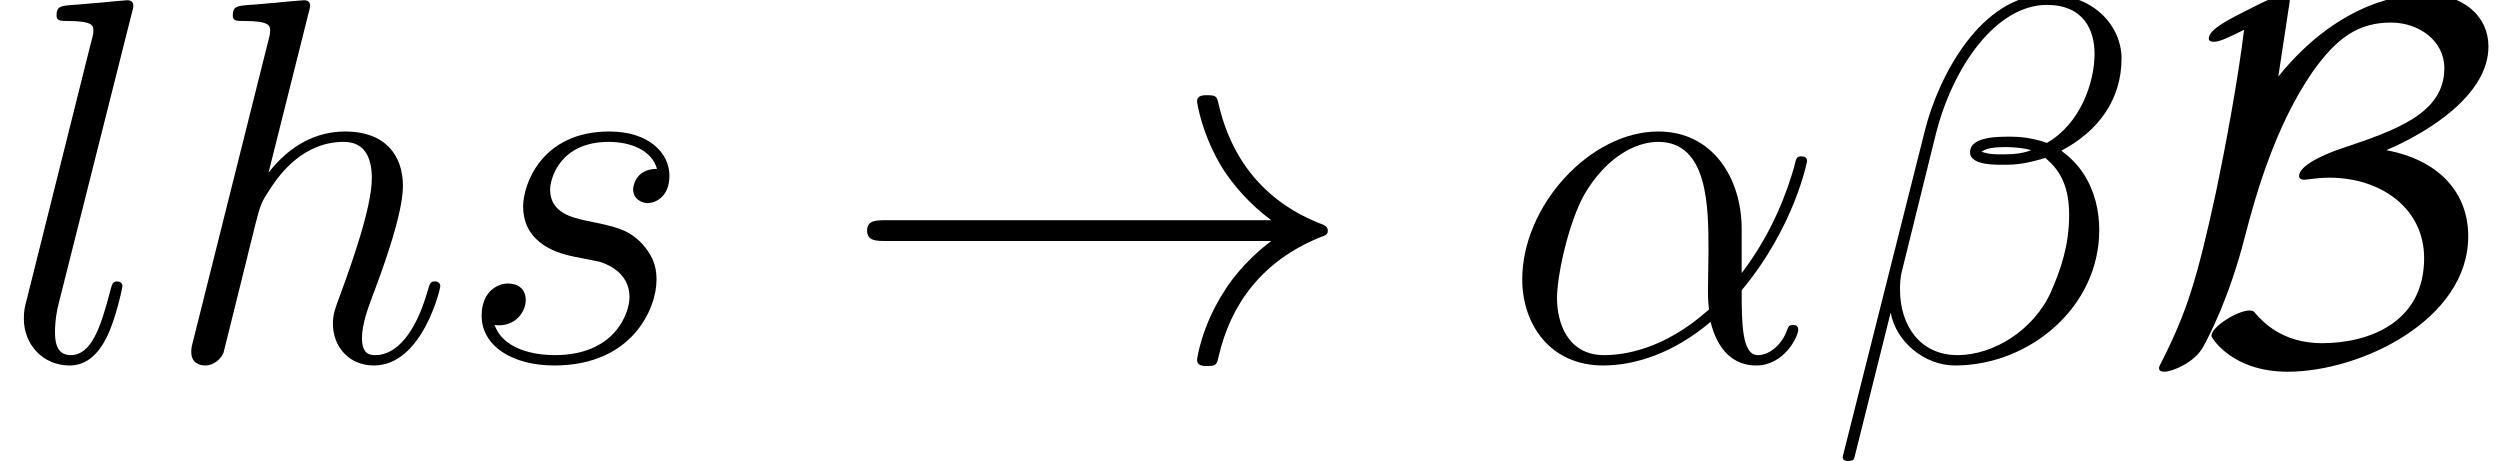 <?xml version='1.0' encoding='UTF-8'?>
<!-- This file was generated by dvisvgm 3.4.1 -->
<svg version='1.1' xmlns='http://www.w3.org/2000/svg' xmlns:xlink='http://www.w3.org/1999/xlink' width='76.811pt' height='14.169pt' viewBox='155.866 -16.948 76.811 14.169'>
<defs>
<path id='g0-33' d='M13.294-3.666C12.417-2.997 11.987-2.343 11.86-2.136C11.142-1.036 11.015-.032 11.015-.016C11.015 .175 11.206 .175 11.333 .175C11.604 .175 11.62 .143 11.684-.143C12.051-1.706 12.991-3.045 14.793-3.778C14.984-3.842 15.032-3.873 15.032-3.985S14.936-4.144 14.904-4.16C14.203-4.431 12.274-5.228 11.668-7.906C11.62-8.098 11.604-8.145 11.333-8.145C11.206-8.145 11.015-8.145 11.015-7.954C11.015-7.922 11.158-6.918 11.828-5.85C12.146-5.372 12.609-4.814 13.294-4.304H1.451C1.164-4.304 .877-4.304 .877-3.985S1.164-3.666 1.451-3.666H13.294Z'/>
<path id='g0-66' d='M4.463-10.823C4.495-10.999 4.495-11.031 4.495-11.078C4.495-11.19 4.463-11.238 4.32-11.238C4.144-11.238 3.666-10.999 3.347-10.839C2.614-10.473 2.008-10.17 2.008-9.883C2.008-9.787 2.12-9.787 2.184-9.787C2.375-9.787 2.79-10.01 3.092-10.154C2.901-8.592 2.519-6.551 2.232-5.181C1.642-2.471 1.339-1.498 .558 .048C.478 .191 .478 .223 .478 .239C.478 .351 .606 .351 .638 .351C.893 .351 1.562 .064 1.817-.383C2.024-.749 2.63-1.913 3.108-3.762C3.459-5.133 4.065-7.221 5.197-8.863C5.93-9.899 6.599-10.377 7.603-10.377C8.464-10.377 9.245-9.819 9.245-8.974C9.245-7.572 7.731-7.062 6.073-6.504C5.882-6.44 4.782-6.057 4.782-5.659C4.782-5.563 4.894-5.547 4.941-5.547C5.005-5.547 5.372-5.611 5.707-5.611C7.317-5.611 8.624-4.655 8.624-3.14C8.624-1.164 6.934-.526 5.483-.526C4.256-.526 3.666-1.196 3.459-1.419C3.395-1.498 3.379-1.53 3.252-1.53C2.901-1.53 2.088-1.036 2.088-.749C2.088-.701 2.71 .351 4.431 .351C6.679 .351 9.979-1.243 9.979-3.81C9.979-5.149 9.086-6.153 7.46-6.456C8.735-6.998 10.6-8.145 10.6-9.644C10.6-10.568 9.835-11.254 8.656-11.254C8.114-11.254 6.073-11.11 4.144-8.719L4.463-10.823Z'/>
<path id='g1-11' d='M7.38-4.033C7.38-5.579 6.504-7.03 4.814-7.03C2.726-7.03 .638-4.75 .638-2.487C.638-1.1 1.498 .159 3.124 .159C4.113 .159 5.292-.223 6.424-1.18C6.647-.287 7.141 .159 7.827 .159C8.687 .159 9.118-.733 9.118-.94C9.118-1.084 9.006-1.084 8.958-1.084C8.831-1.084 8.815-1.036 8.767-.909C8.624-.51 8.257-.159 7.874-.159C7.38-.159 7.38-1.18 7.38-2.152C9.006-4.097 9.389-6.105 9.389-6.121C9.389-6.265 9.261-6.265 9.213-6.265C9.07-6.265 9.054-6.217 8.99-5.93C8.783-5.228 8.369-3.985 7.38-2.678V-4.033ZM6.376-1.562C4.973-.303 3.714-.159 3.156-.159C2.024-.159 1.706-1.164 1.706-1.913C1.706-2.598 2.056-4.224 2.55-5.101C3.204-6.217 4.097-6.711 4.814-6.711C6.36-6.711 6.36-4.686 6.36-3.347C6.36-2.949 6.344-2.534 6.344-2.136C6.344-1.817 6.36-1.737 6.376-1.562Z'/>
<path id='g1-12' d='M9.022-9.277C9.022-10.234 8.209-11.238 6.759-11.238C4.702-11.238 3.395-8.719 2.981-7.062L.462 2.933C.43 3.061 .526 3.092 .606 3.092C.717 3.092 .797 3.076 .813 2.997L1.929-1.467C2.088-.574 2.965 .159 3.905 .159C6.185 .159 8.337-1.626 8.337-4.001C8.337-4.607 8.193-5.212 7.859-5.723C7.667-6.025 7.428-6.249 7.173-6.44C8.321-7.046 9.022-8.018 9.022-9.277ZM6.249-6.456C5.994-6.36 5.738-6.328 5.436-6.328C5.212-6.328 5.005-6.312 4.718-6.408C4.878-6.52 5.117-6.551 5.452-6.551C5.738-6.551 6.025-6.52 6.249-6.456ZM8.193-9.421C8.193-8.544 7.763-7.269 6.727-6.679C6.424-6.791 6.009-6.87 5.659-6.87C5.324-6.87 4.368-6.902 4.368-6.392C4.368-5.962 5.244-6.009 5.515-6.009C5.93-6.009 6.296-6.105 6.679-6.217C7.189-5.802 7.412-5.26 7.412-4.463C7.412-3.539 7.157-2.79 6.854-2.104C6.328-.925 5.085-.159 3.985-.159C2.821-.159 2.216-1.084 2.216-2.168C2.216-2.311 2.216-2.519 2.279-2.758L3.316-6.95C3.842-9.038 5.181-10.919 6.727-10.919C7.874-10.919 8.193-10.122 8.193-9.421Z'/>
<path id='g1-104' d='M4.479-10.664C4.495-10.728 4.527-10.823 4.527-10.903C4.527-11.063 4.368-11.063 4.336-11.063C4.32-11.063 3.539-10.999 3.459-10.983C3.188-10.967 2.949-10.935 2.662-10.919C2.264-10.887 2.152-10.871 2.152-10.584C2.152-10.425 2.279-10.425 2.503-10.425C3.284-10.425 3.3-10.281 3.3-10.122C3.3-10.026 3.268-9.899 3.252-9.851L.94-.622C.877-.383 .877-.351 .877-.255C.877 .096 1.148 .159 1.307 .159C1.578 .159 1.785-.048 1.865-.223L2.582-3.108C2.662-3.459 2.758-3.794 2.837-4.144C3.013-4.814 3.013-4.83 3.316-5.292S4.336-6.711 5.563-6.711C6.201-6.711 6.424-6.233 6.424-5.595C6.424-4.702 5.802-2.965 5.452-2.008C5.308-1.626 5.228-1.419 5.228-1.132C5.228-.414 5.723 .159 6.488 .159C7.97 .159 8.528-2.184 8.528-2.279C8.528-2.359 8.464-2.423 8.369-2.423C8.225-2.423 8.209-2.375 8.13-2.104C7.763-.829 7.173-.159 6.535-.159C6.376-.159 6.121-.175 6.121-.685C6.121-1.1 6.312-1.61 6.376-1.785C6.663-2.55 7.38-4.431 7.38-5.356C7.38-6.312 6.822-7.03 5.611-7.03C4.702-7.03 3.905-6.599 3.252-5.77L4.479-10.664Z'/>
<path id='g1-108' d='M4.049-10.664C4.065-10.728 4.097-10.823 4.097-10.903C4.097-11.063 3.937-11.063 3.905-11.063C3.889-11.063 3.316-11.015 3.029-10.983C2.758-10.967 2.519-10.935 2.232-10.919C1.849-10.887 1.737-10.871 1.737-10.584C1.737-10.425 1.897-10.425 2.056-10.425C2.869-10.425 2.869-10.281 2.869-10.122C2.869-10.058 2.869-10.026 2.79-9.739L.813-1.833C.765-1.658 .733-1.53 .733-1.275C.733-.478 1.323 .159 2.136 .159C2.662 .159 3.013-.191 3.268-.685C3.539-1.211 3.762-2.216 3.762-2.279C3.762-2.359 3.698-2.423 3.602-2.423C3.459-2.423 3.443-2.343 3.379-2.104C3.092-1.004 2.805-.159 2.168-.159C1.69-.159 1.69-.669 1.69-.893C1.69-.956 1.69-1.291 1.801-1.737L4.049-10.664Z'/>
<path id='g1-115' d='M3.634-3.188C3.905-3.14 4.336-3.045 4.431-3.029C4.639-2.965 5.356-2.71 5.356-1.945C5.356-1.451 4.91-.159 3.061-.159C2.726-.159 1.53-.207 1.211-1.084C1.849-1.004 2.168-1.498 2.168-1.849C2.168-2.184 1.945-2.359 1.626-2.359C1.275-2.359 .813-2.088 .813-1.371C.813-.43 1.769 .159 3.045 .159C5.467 .159 6.185-1.626 6.185-2.455C6.185-2.694 6.185-3.14 5.675-3.65C5.276-4.033 4.894-4.113 4.033-4.288C3.602-4.384 2.917-4.527 2.917-5.244C2.917-5.563 3.204-6.711 4.718-6.711C5.388-6.711 6.041-6.456 6.201-5.882C5.499-5.882 5.467-5.276 5.467-5.26C5.467-4.926 5.77-4.83 5.914-4.83C6.137-4.83 6.583-5.005 6.583-5.675S5.978-7.03 4.734-7.03C2.646-7.03 2.088-5.388 2.088-4.734C2.088-3.523 3.268-3.268 3.634-3.188Z'/>
</defs>
<g id='page1'>
<use x='155.866' y='-5.878' xlink:href='#g1-108'/>
<use x='160.866' y='-5.878' xlink:href='#g1-104'/>
<use x='169.851' y='-5.878' xlink:href='#g1-115'/>
<use x='181.63' y='-5.878' xlink:href='#g0-33'/>
<use x='201.998' y='-5.878' xlink:href='#g1-11'/>
<use x='212.027' y='-5.878' xlink:href='#g1-12'/>
<use x='221.722' y='-5.878' xlink:href='#g0-66'/>
</g>
</svg>
<!-- DEPTH=0 -->